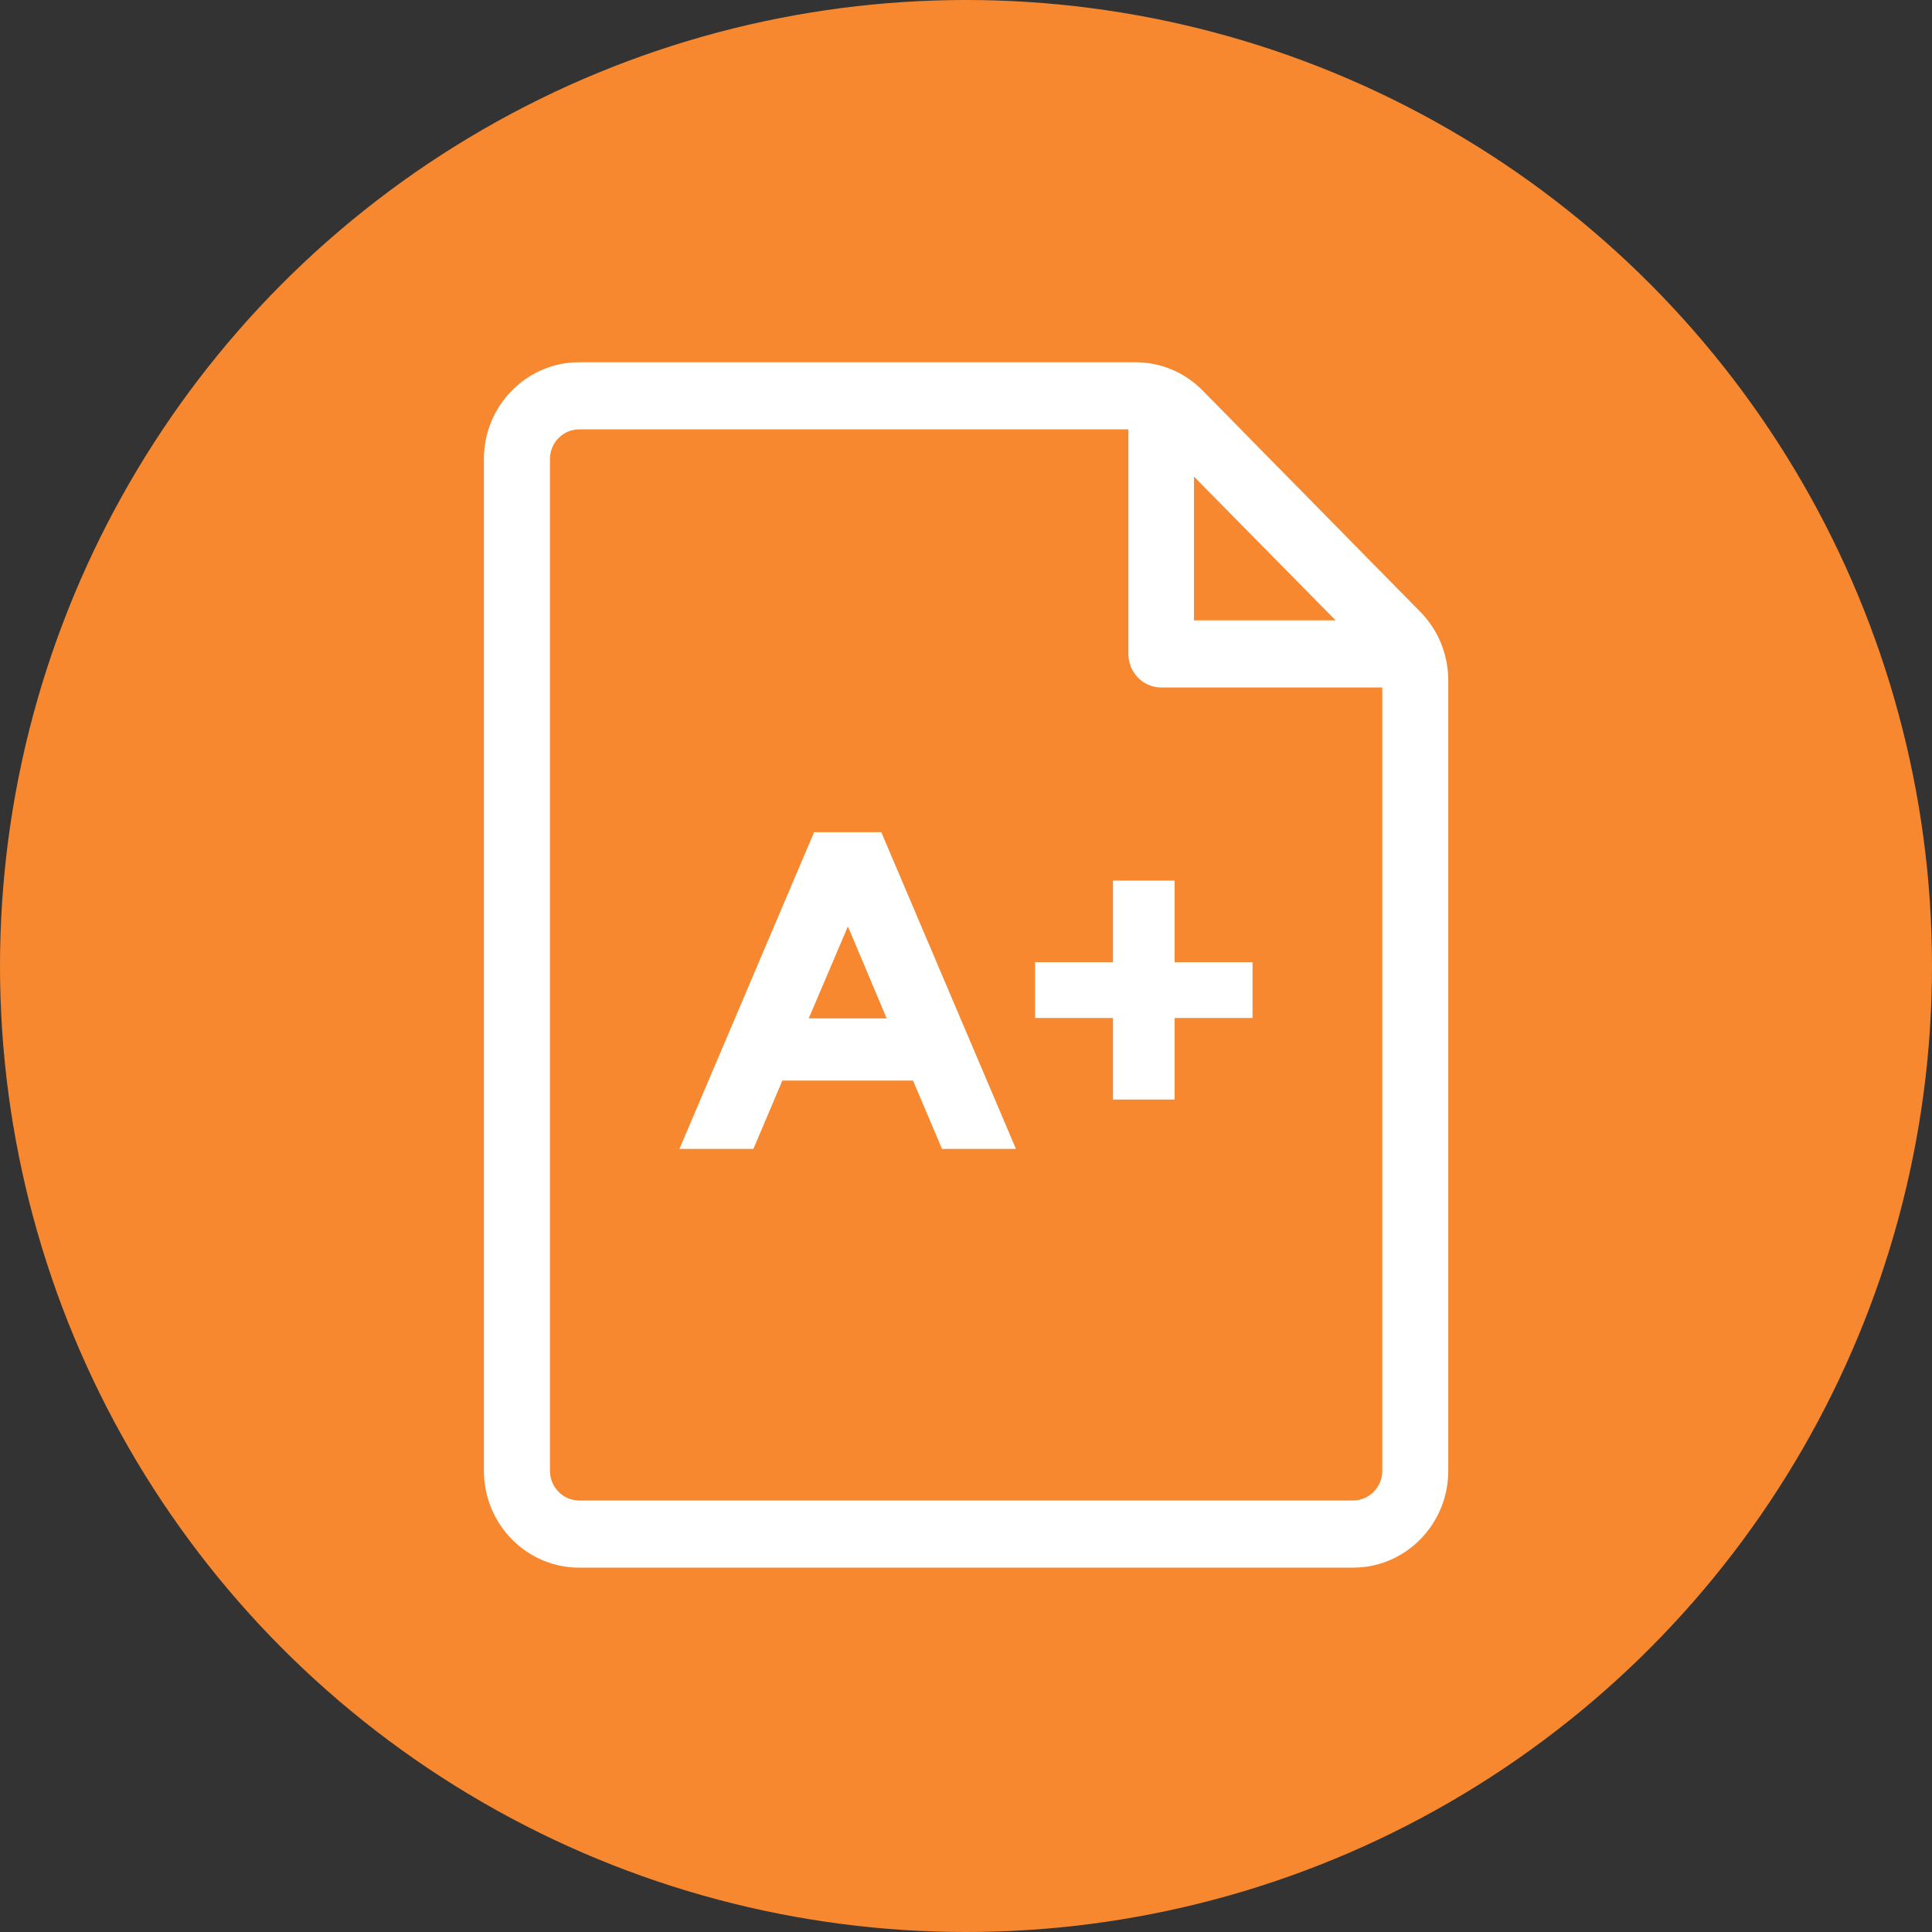 <?xml version="1.0" encoding="UTF-8" standalone="no"?>
<svg width="32px" height="32px" viewBox="0 0 32 32" version="1.1" xmlns="http://www.w3.org/2000/svg" xmlns:xlink="http://www.w3.org/1999/xlink">
    <rect x="0" y="0" width="32" height="32" fill="#333333" stroke="none"/>
    <!-- Generator: Sketch 44.1 (41455) - http://www.bohemiancoding.com/sketch -->
    <title>pix_plugins/mod/questionnaire/grades</title>
    <desc>Created with Sketch.</desc>
    <defs></defs>
    <g id="Page-1" stroke="none" stroke-width="1" fill="none" fill-rule="evenodd">
        <g id="pix_plugins/mod/questionnaire/grades">
            <g id="icon" fill="#F7882F">
                <circle id="Oval" cx="16" cy="16" r="16"></circle>
            </g>
            <g id="exam" transform="translate(8, 6)" fill-rule="nonzero" fill="#FFFFFF">
                <path d="M15.525,4.134 L11.923,0.472 C11.621,0.165 11.227,0 10.806,0 L1.592,0 C0.723,0 0.015,0.719 0.015,1.603 L0.015,18.361 C0.015,19.246 0.723,19.965 1.592,19.965 L14.412,19.965 C15.281,19.965 15.988,19.246 15.988,18.361 L15.988,5.265 C15.985,4.837 15.822,4.436 15.525,4.134 Z M11.776,1.894 L14.122,4.275 L11.776,4.275 L11.776,1.894 Z M14.895,18.361 C14.895,18.633 14.678,18.853 14.408,18.853 L1.592,18.853 C1.326,18.853 1.109,18.633 1.109,18.361 L1.109,1.603 C1.109,1.332 1.326,1.112 1.592,1.112 L10.69,1.112 L10.69,4.833 C10.69,5.139 10.933,5.387 11.235,5.387 L14.895,5.387 L14.895,18.361 Z" id="Shape"></path>
                <path d="M6.597,7.784 L5.484,7.784 L3.254,13.029 L4.479,13.029 L4.958,11.898 L7.123,11.898 L7.602,13.029 L8.827,13.029 L6.597,7.784 Z M5.395,10.868 L6.044,9.344 L6.686,10.868 L5.395,10.868 Z" id="Shape"></path>
                <polygon id="Shape" points="11.455 9.937 11.455 8.585 10.435 8.585 10.435 9.937 9.144 9.937 9.144 10.861 10.435 10.861 10.435 12.212 11.455 12.212 11.455 10.861 12.746 10.861 12.746 9.937"></polygon>
            </g>
        </g>
    </g>
</svg>